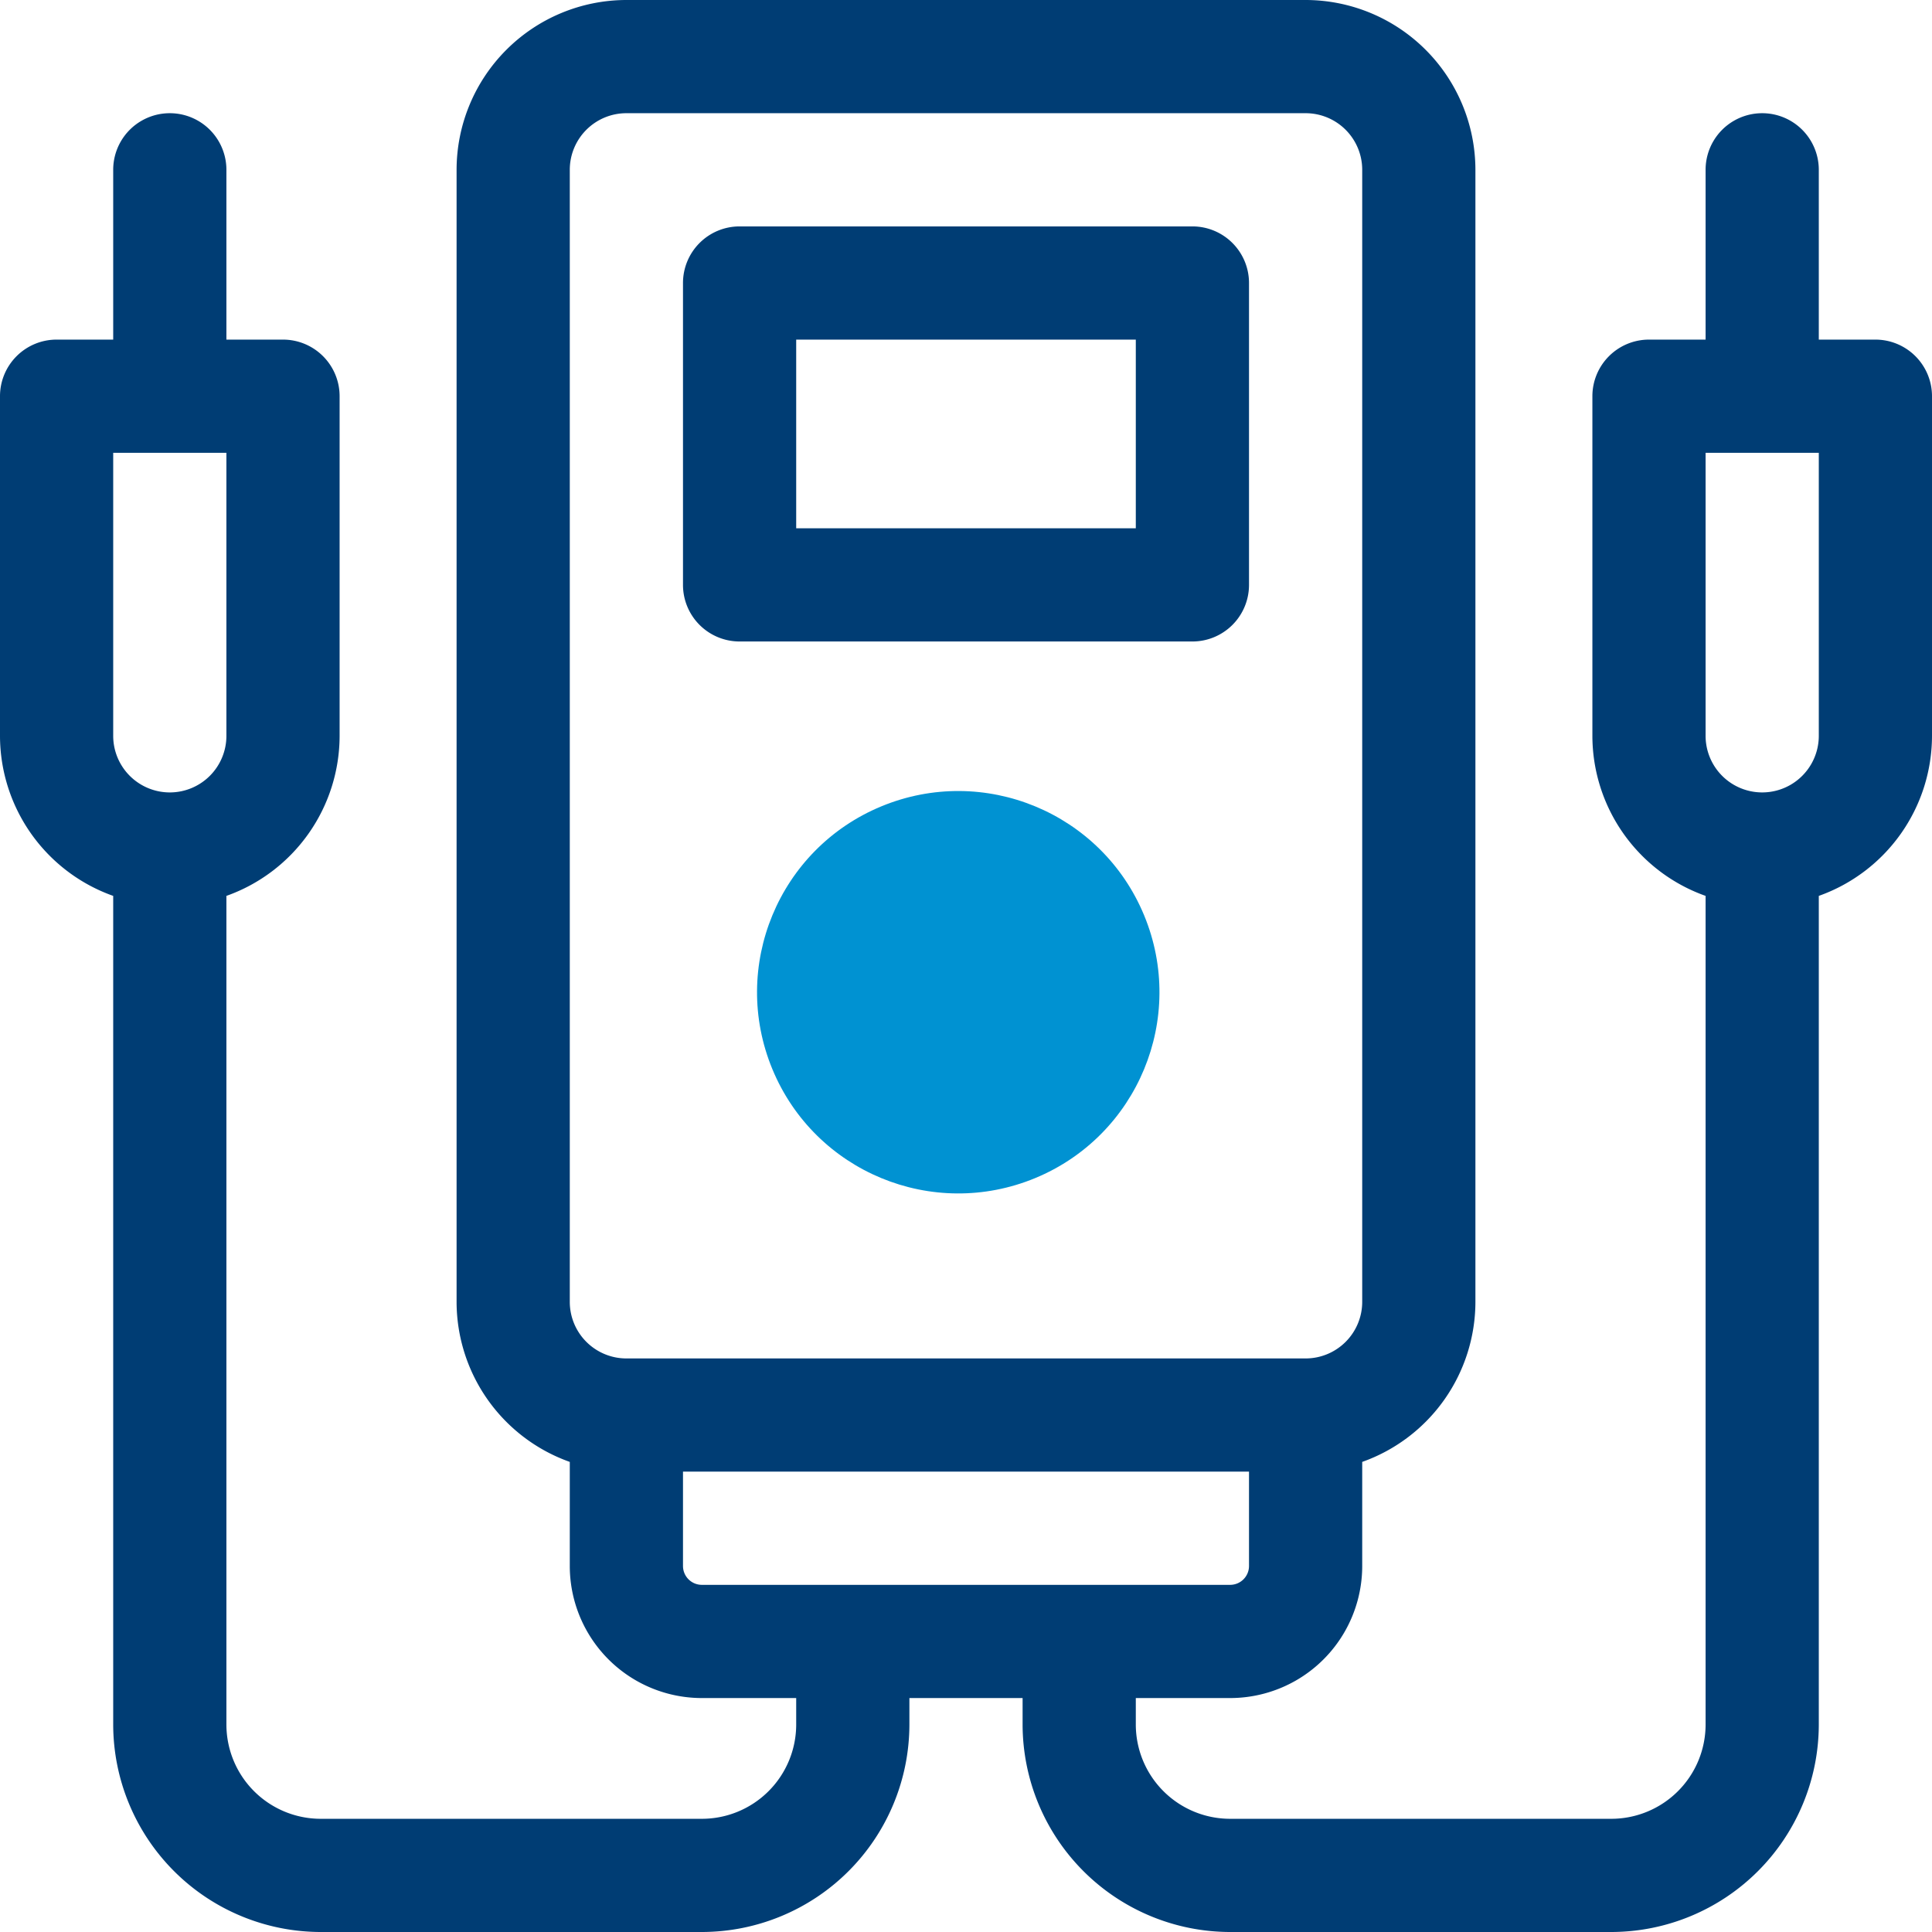 <svg xmlns="http://www.w3.org/2000/svg" viewBox="0 0 512 512"><defs><style>.cls-1{fill:#003d74;}.cls-2{fill:#0092d2;}</style></defs><g id="Слой_2" data-name="Слой 2"><g id="Outline"><path class="cls-1" d="M497,90H482V45a15,15,0,0,0-30,0V90H437a15,15,0,0,0-15,15v90a45.07,45.07,0,0,0,30,42.42V457a25,25,0,0,1-25,25H326a25,25,0,0,1-25-25v-7h25a35,35,0,0,0,35-35V387.42A45.06,45.06,0,0,0,391,345V45A45.05,45.05,0,0,0,346,0H166a45.05,45.05,0,0,0-45,45V345a45.07,45.07,0,0,0,30,42.42V415a35,35,0,0,0,35,35h25v7a25,25,0,0,1-25,25H85a25,25,0,0,1-25-25V237.42A45.07,45.07,0,0,0,90,195V105A15,15,0,0,0,75,90H60V45a15,15,0,0,0-30,0V90H15A15,15,0,0,0,0,105v90a45.07,45.07,0,0,0,30,42.42V457a55.06,55.06,0,0,0,55,55H186a55.06,55.06,0,0,0,55-55v-7h30v7a55.06,55.06,0,0,0,55,55H427a55.06,55.06,0,0,0,55-55V237.42A45.07,45.07,0,0,0,512,195V105a15,15,0,0,0-15-15ZM45,210a15,15,0,0,1-15-15V120H60v75A15,15,0,0,1,45,210ZM151,345V45a15,15,0,0,1,15-15H346a15,15,0,0,1,15,15V345a15,15,0,0,1-15,15H166A15,15,0,0,1,151,345Zm35,75a5,5,0,0,1-5-5V390H331v25a5,5,0,0,1-5,5ZM482,195a15,15,0,0,1-30,0V120h30Z"/><path class="cls-1" d="M316,60H196a15,15,0,0,0-15,15v80a15,15,0,0,0,15,15H316a15,15,0,0,0,15-15V75A15,15,0,0,0,316,60Zm-15,80H211V90h90Z"/><circle class="cls-2" cx="253.95" cy="262.95" r="53.31" transform="translate(-81.3 117.2) rotate(-22.5)"/></g></g></svg>